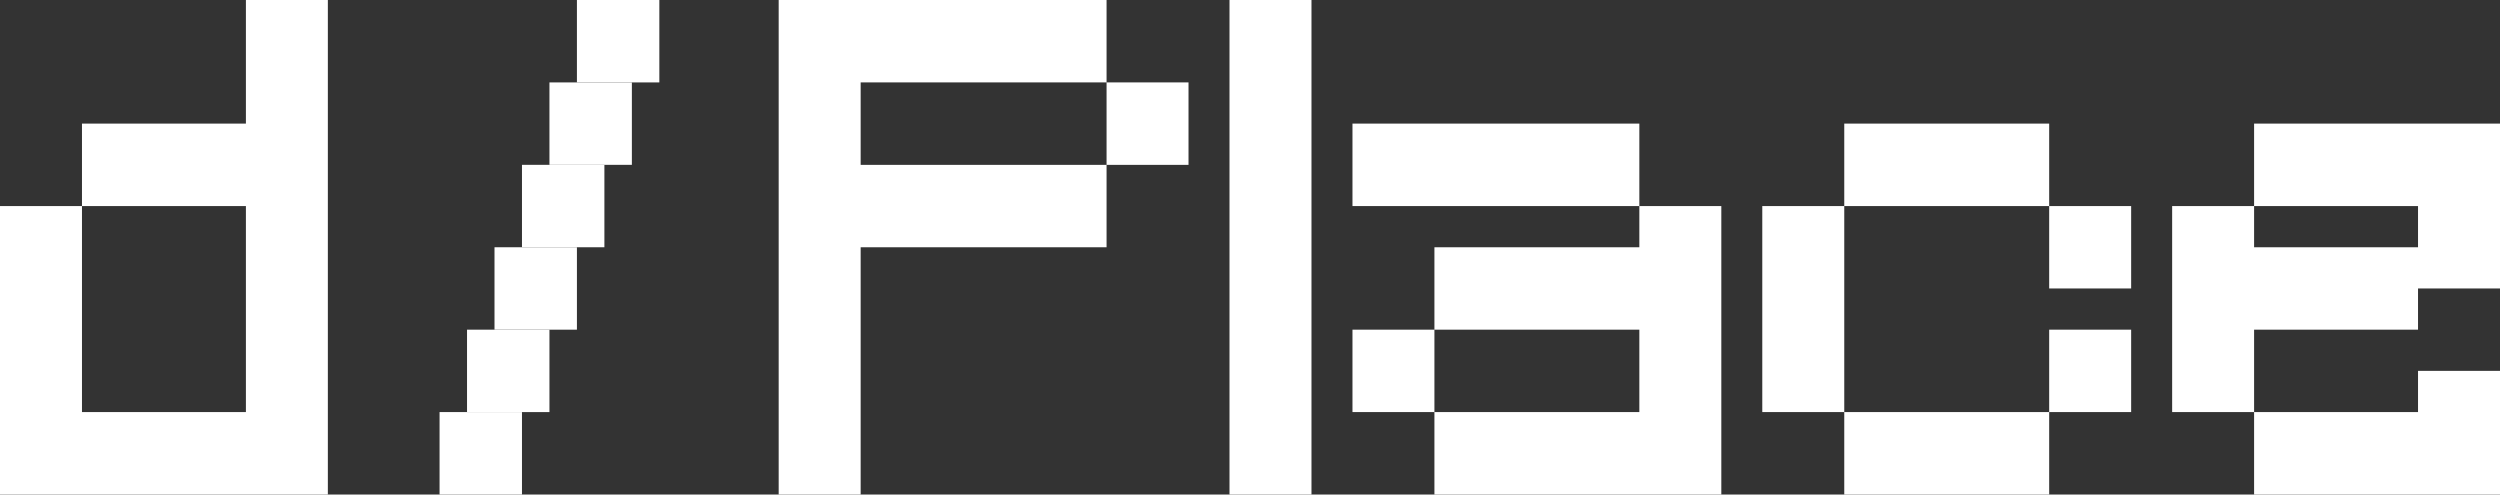 <svg width="91" height="18" viewBox="0 0 91 18" fill="none" xmlns="http://www.w3.org/2000/svg">
<rect x="0" y="0" width="91" height="18" fill="#333333" stroke="none"/>
<path d="M0 18V7.5H2.984V4.5H8.951V0H11.934V18H0ZM8.951 15V7.5H2.984V15H8.951Z" fill="white"/>
<path d="M28.344 18V0H40.279V3H43.262V6H40.279V3H31.328V6H40.279V9H31.328V18H28.344Z" fill="white"/>
<path d="M44.754 18V0H47.738V18H44.754Z" fill="white"/>
<path d="M52.213 18V15H49.23V12H52.213V9H59.672V7.5H62.656V18H52.213ZM59.672 15V12H52.213V15H59.672ZM59.672 7.5H49.23V4.5H59.672V7.5Z" fill="white"/>
<path d="M67.131 18V15H74.59V18H67.131ZM74.59 15V12H77.574V15H74.59ZM67.131 15H64.147V7.5H67.131V15ZM74.59 10.5V7.5H77.574V10.5H74.59ZM74.59 7.5H67.131V4.5H74.59V7.5Z" fill="white"/>
<path d="M82.049 18V15H88.016V13.5H91V18H82.049ZM82.049 15H79.066V7.5H82.049V4.5H91V10.5H88.016V12H82.049V15ZM88.016 9V7.5H82.049V9H88.016Z" fill="white"/>
<path d="M16 15H19V18H16V15Z" fill="white"/>
<path d="M17 12H20V15H17V12Z" fill="white"/>
<path d="M18 9H21V12H18V9Z" fill="white"/>
<path d="M19 6H22V9H19V6Z" fill="white"/>
<path d="M20 3H23V6H20V3Z" fill="white"/>
<path d="M21 0H24V3H21V0Z" fill="white"/>
</svg>
